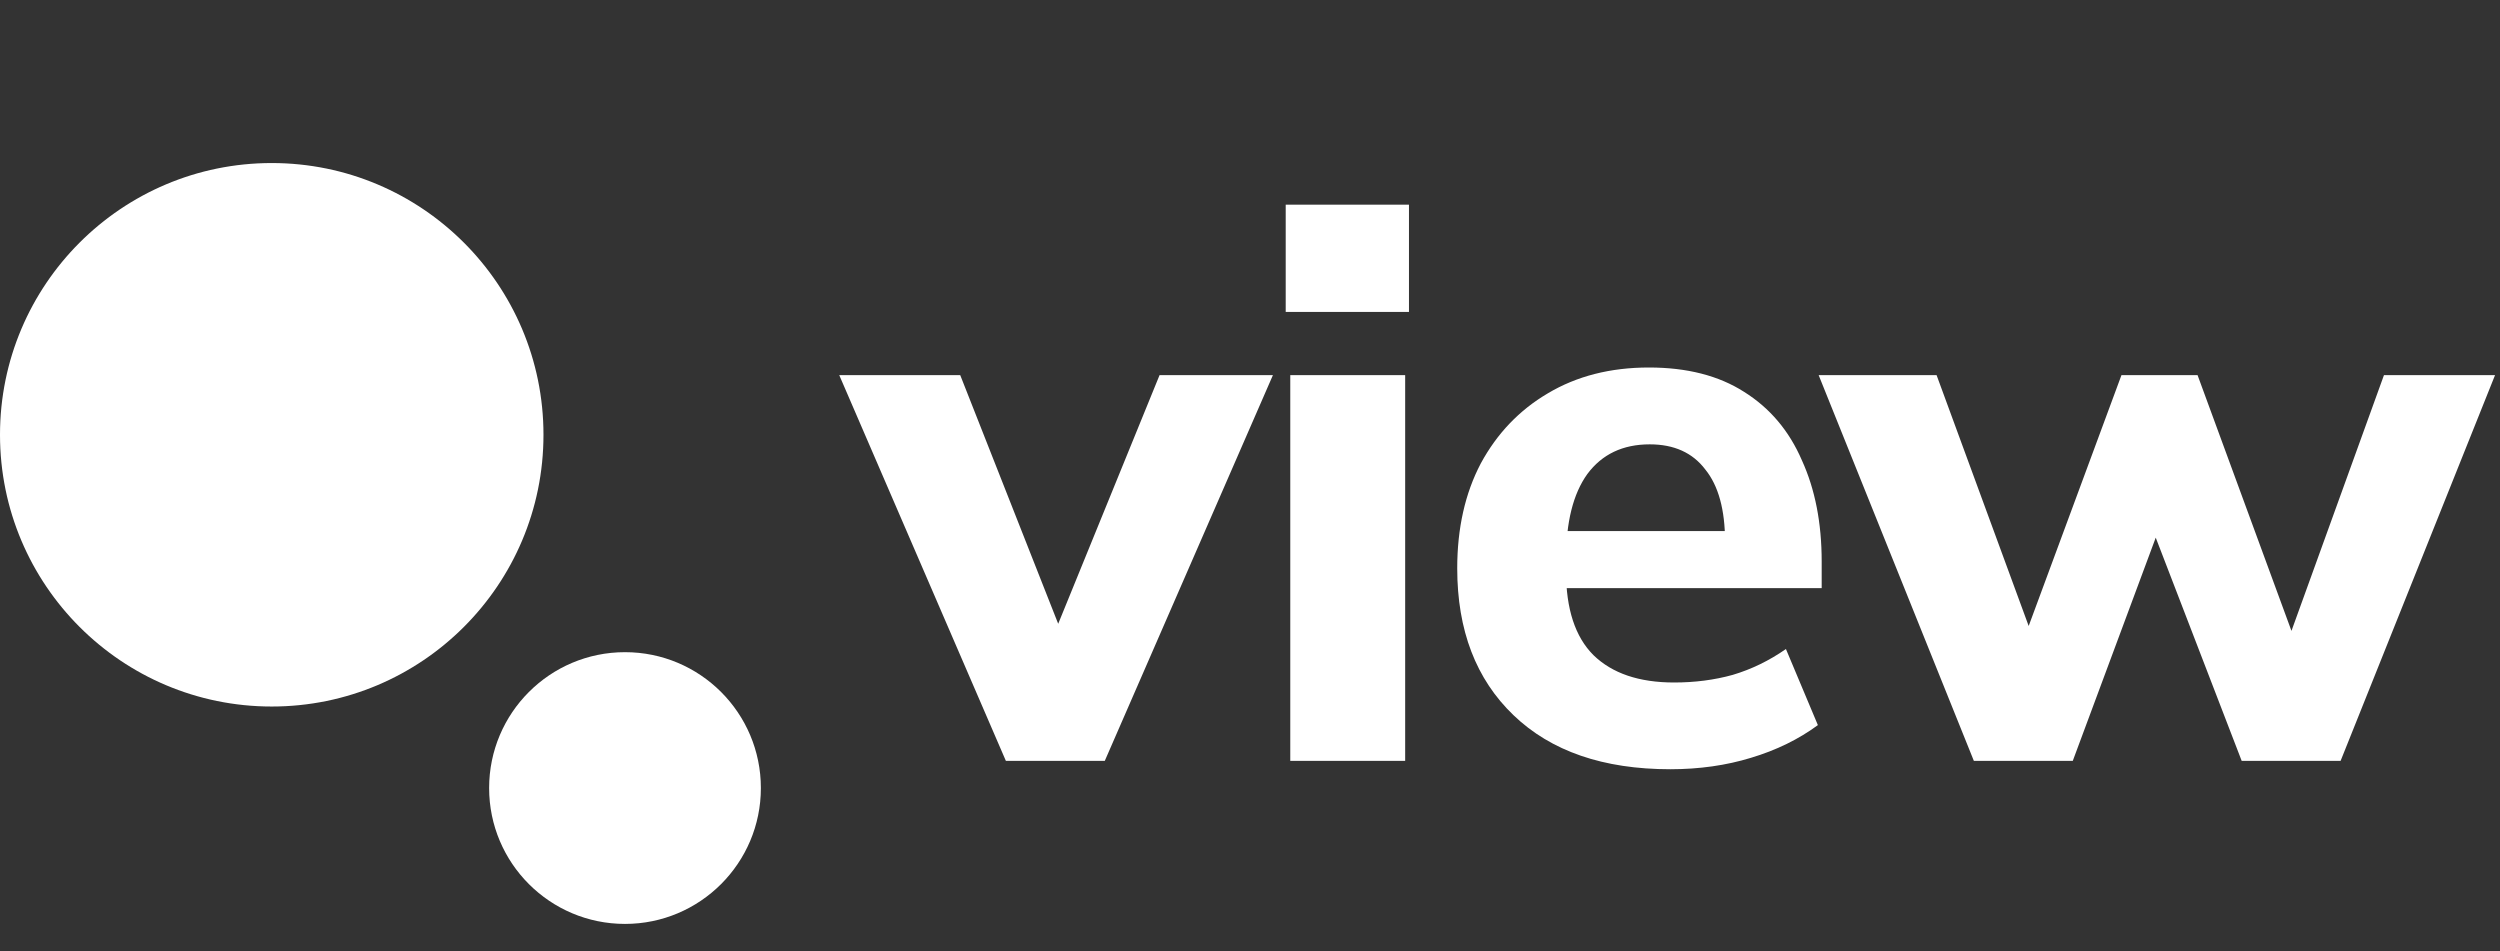 <svg width="92" height="35" viewBox="0 0 92 35" fill="none" xmlns="http://www.w3.org/2000/svg">
<rect x="0" y="0" width="92" height="35" fill="#333333" stroke="none"/>
<path d="M37.016 28L30.884 13.804H35.336L39.396 24.108H38.472L42.672 13.804H46.844L40.656 28H37.016ZM47.482 28V13.804H51.71V28H47.482ZM47.314 11.48V7.532H51.85V11.48H47.314ZM61.466 28.308C59.002 28.308 57.079 27.645 55.698 26.32C54.316 24.995 53.626 23.193 53.626 20.916C53.626 19.441 53.915 18.153 54.494 17.052C55.091 15.951 55.912 15.092 56.958 14.476C58.022 13.841 59.263 13.524 60.682 13.524C62.082 13.524 63.248 13.823 64.182 14.42C65.134 15.017 65.843 15.857 66.31 16.94C66.795 18.004 67.038 19.245 67.038 20.664V21.644H57.098V19.544H63.958L63.482 19.936C63.482 18.76 63.239 17.873 62.754 17.276C62.287 16.66 61.606 16.352 60.71 16.352C59.72 16.352 58.955 16.716 58.414 17.444C57.891 18.172 57.63 19.217 57.63 20.58V21.028C57.63 22.409 57.966 23.436 58.638 24.108C59.328 24.78 60.318 25.116 61.606 25.116C62.371 25.116 63.09 25.023 63.762 24.836C64.452 24.631 65.106 24.313 65.722 23.884L66.898 26.684C66.188 27.207 65.367 27.608 64.434 27.888C63.519 28.168 62.53 28.308 61.466 28.308ZM72.638 28L66.926 13.804H71.266L75.018 24.024H74.29L78.07 13.804H80.87L84.622 24.024H84.034L87.73 13.804H91.818L86.134 28H82.494L78.462 17.528H80.17L76.278 28H72.638Z" fill="white"/>
<circle cx="10" cy="16" r="10" fill="white"/>
<circle cx="23" cy="29" r="5" fill="white"/>
</svg>
